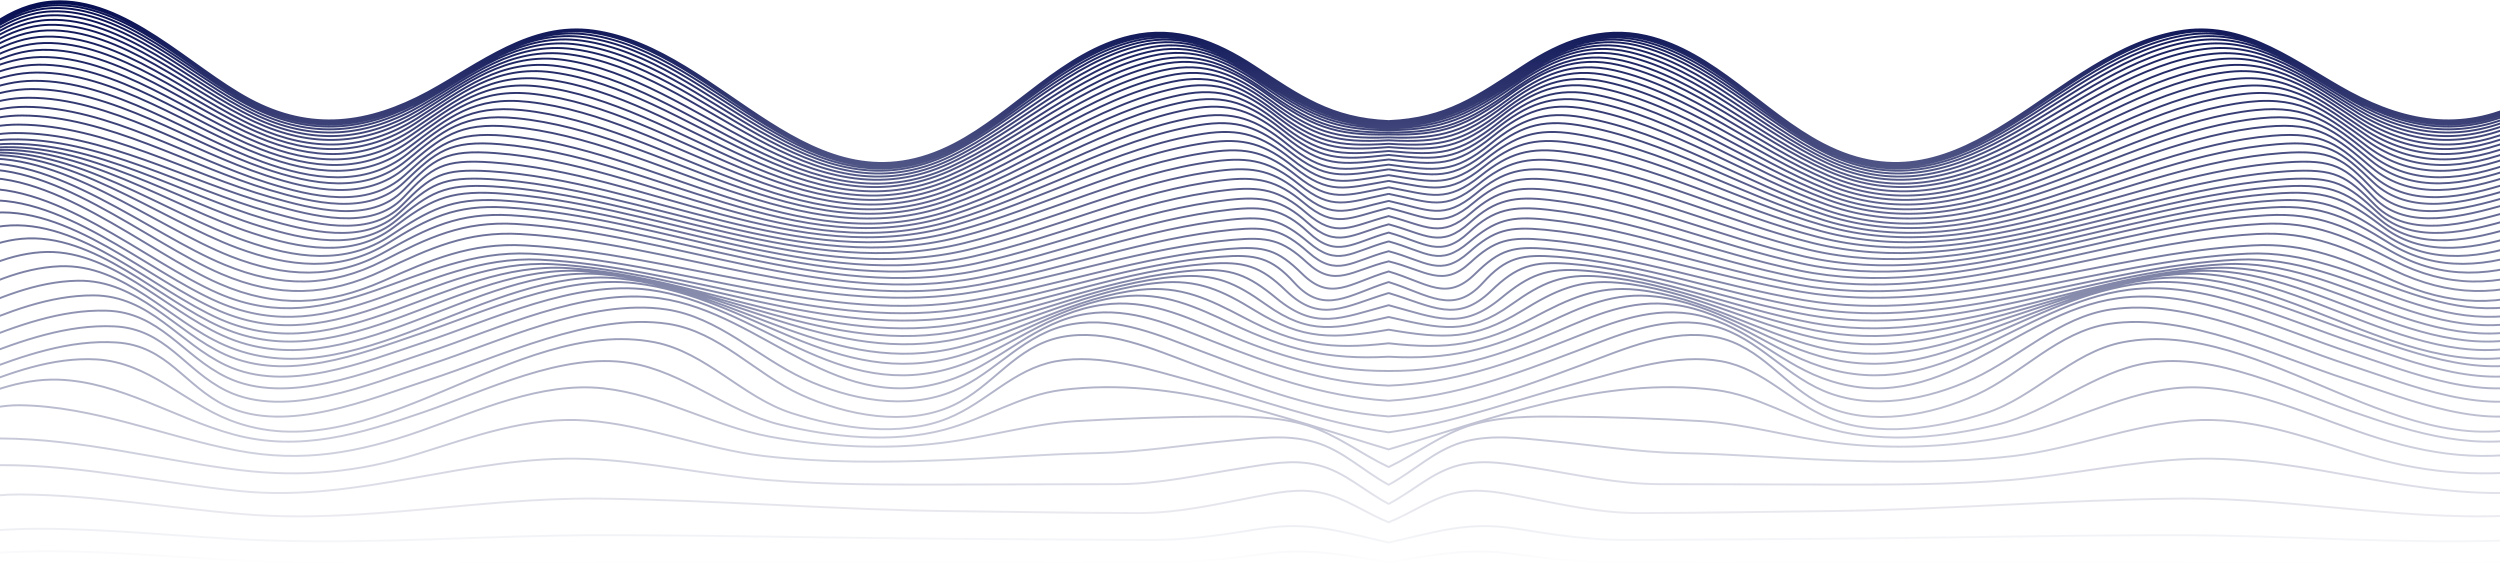 <svg width="1920" height="434" fill="none" xmlns="http://www.w3.org/2000/svg"><path d="M2256 432.096c-54.4-1.11-108.32-8.882-162.71-8.723-50.75.158-101.5 5.234-152.09 7.454-93.09 4.124-186.82 1.111-279.91 1.111h-270.71c-49.48 0-99.12.158-148.6 0-27.28 0-52.97-2.855-79.93-6.503-34.73-4.759-61.37.793-95.63 6.503M2256 416.553c-52.02-.317-103.08-10.786-155.1-10.468-53.13.158-105.94 6.027-159.07 8.406-91.82 4.282-183.96-3.648-275.94-3.489-91.03.158-182.06 2.379-273.25 2.854-48.53.159-97.06.793-145.74.793-28.39 0-54.24-4.123-82.15-8.564-37.59-6.027-62.01 2.537-98.33 10.626M2256 401.326c-46.94-2.696-90.71-21.729-137.97-21.57-57.89.317-115.46 10.627-173.02 15.226-90.72 7.296-179.53-12.847-270.24-12.054-92.3.952-184.44 8.882-276.9 9.675-46.46.476-92.77 1.428-139.24 1.428-30.92 0-58.2-6.503-88.33-12.213-17.13-3.331-33.94-6.979-51.39-3.49-19.03 3.807-34.25 15.544-52.49 22.84M2256 386.735c-43.93-3.648-80.72-29.501-125.13-29.501-61.21 0-122.11 13.957-182.69 19.984-91.83 9.041-175.24-28.073-265.8-24.742-46.46 1.744-92.14 12.371-138.6 16.177-46.63 3.807-93.41 3.49-140.04 3.49-42.98 0-85.8-.317-128.77-.317-33.15 0-63.6-7.296-96.27-12.372-19.5-3.013-39.17-7.137-58.52-2.062-20.3 5.234-34.57 19.509-53.44 29.501M2256 372.46c-44.72-3.965-78.18-35.845-123.7-35.687-61.53.159-122.59 16.971-183.49 24.267-48.05 5.71-90.71 1.745-136.86-12.53-42.66-13.164-84.21-28.866-129.73-25.535-46.15 3.33-90.08 21.887-136.07 27.28-45.67 5.234-92.3 4.917-138.13 3.172-38.69-1.427-77.23-4.758-116.09-5.392-34.88-.635-68.51-6.345-103.24-9.517-21.72-2.062-44.4-5.075-65.65 1.11-21.73 6.503-36.16 21.571-56.46 32.673M2256 358.661c-49.16-7.137-87.86-47.899-138.29-47.423-56.3.634-111.81 24.267-166.68 34.735-50.43 9.675-93.41 1.744-141.3-15.068-44.41-15.543-91.98-37.748-140.03-32.673-44.25 4.758-84.22 29.025-127.83 37.114-42.98 7.93-88.97 10.151-132.42 4.758-34.57-4.282-67.72-14.433-102.61-16.654-35.52-2.061-71.52-3.33-107.05-3.489-23.47-.158-47.73-.317-70.41 6.662-22.99 7.137-40.76 21.57-62.8 32.038M2256 345.338c-57.41-8.723-108.95-55.512-167.47-53.768-47.42 1.428-89.92 29.819-134.64 42.031-51.07 13.958-98.17-.475-146.86-17.288-47.73-16.495-105.78-45.837-157.48-37.59-41.7 6.662-74.85 37.432-115.77 47.424-39.64 9.675-85.79 14.433-125.76 3.965-31.24-8.248-57.88-26.487-90.55-30.611-87.38-10.785-169.85 21.412-251.05 45.679M2256 332.332c-65.97-8.882-130.2-59.953-196.97-56.305-40.28 2.22-66.76 32.673-102.45 46.63-108 42.19-218.06-80.731-326.37-59.794-39.65 7.771-67.25 42.189-105.15 54.402-36.63 11.737-83.42 18.874-120.05 3.965-29.82-12.054-50.12-37.748-82.94-43.776-34.73-6.185-72.48 6.503-105.62 15.385-49.8 13.323-98.65 31.88-149.87 39.176M2256 319.803c-70.89-8.407-140.99-61.381-212.51-56.782-39.17 2.538-52.18 33.466-84.05 48.693-46.47 22.046-110.54-5.393-155.26-19.826-55.19-17.764-124.97-52.182-184.44-43.141-39.33 6.027-66.77 38.382-101.82 54.402-34.41 15.702-81.03 24.901-116.72 8.247-30.92-14.433-48.05-45.52-83.26-52.499-34.57-6.82-70.25 9.041-101.97 20.937-49.48 18.398-96.26 36.003-149.23 39.969M2256 307.748c-70.89-8.089-139.24-60.27-210.61-57.098-39.8 1.745-53.92 33.625-86.27 49.485-45.83 22.364-110.38-5.392-154.62-19.667-55.19-17.764-123.86-51.547-183.17-42.824-39.97 5.869-70.1 36.638-105.63 53.133-34.89 16.178-78.81 24.902-115.29 9.358-32.83-13.957-54.24-45.044-91.03-51.23-34.73-5.868-67.4 8.882-99.28 20.936-47.89 18.082-91.66 34.577-143.2 37.907M2256 296.011c-69.46-7.613-134.48-59.16-204.42-57.415-41.39.951-58.84 34.893-92.78 51.23-46.15 22.046-108.47-4.283-153.04-18.874-54.39-17.764-120.84-50.279-179.36-41.873-81.04 11.42-136.86 94.847-227.1 61.223-35.68-13.323-62.17-43.459-101.18-49.327-34.1-5.076-64.39 8.565-95.63 20.777-45.99 18.24-86.27 32.356-136.07 34.418M2256 284.75c-66.92-7.296-127.51-58.05-194.75-57.891-43.61.158-65.65 36.797-101.97 53.768-46.63 21.729-105.78-2.538-150.98-17.447-53.28-17.606-116.24-48.217-173.65-40.604-84.37 11.103-144.16 88.82-236.3 58.844-39.17-12.689-71.05-42.031-112.76-47.424-33.3-4.441-60.74 8.089-90.87 20.936-43.93 18.716-79.93 30.136-128.3 29.977M2256 273.965c-63.75-7.137-118.94-57.257-182.69-58.367-46.63-.793-74.22 39.017-113.4 56.781-47.1 21.253-102.6-.159-148.28-15.702-51.7-17.447-110.53-45.679-166.36-39.176-88.01 10.309-153.51 82.793-247.87 55.988-42.98-12.212-80.25-40.127-125.45-45.679-32.19-3.965-56.93 7.614-85.48 21.095-42.02 19.667-73.11 27.598-119.89 25.06M2256 263.497c-60.11-6.979-109.11-56.623-168.9-59.002-49.95-1.903-83.73 41.714-126.23 60.43-98.96 43.616-202.21-61.381-303.39-51.072-91.82 9.358-164.3 76.766-261.35 52.658-47.1-11.737-89.6-38.701-138.61-43.935-31.24-3.33-52.65 6.979-79.77 21.254-39.81 21.095-66.13 24.901-111.17 19.826M2256 253.346c-56.46-6.82-98.33-55.671-154.31-59.636-52.65-3.807-94.99 43.934-139.87 64.077-96.27 43.458-193.32-55.512-291.33-47.106-95.79 8.247-176.04 71.214-275.79 49.009-51.22-11.419-98.96-37.589-151.61-42.506-30.29-2.855-48.69 5.868-74.06 21.412-37.11 22.681-59.63 21.887-102.61 14.592M2256 243.671c-52.65-6.661-87.7-55.512-139.56-60.27-56.14-5.076-105.46 46.63-153.35 67.883-95 42.031-183.18-49.802-279.12-42.982-99.91 7.137-187.93 66.139-290.54 45.361-55.19-11.102-107.52-36.479-163.98-41.237-29.5-2.538-45.04 4.599-68.67 21.412-33.78 24.108-53.92 18.715-94.04 9.675m1189.26-9.2c-49.32-6.503-77.23-55.512-125.6-60.746-59.16-6.503-115.61 49.327-166.36 71.532-93.73 40.92-173.34-45.203-267.23-39.176-103.87 6.661-199.5 61.698-305.12 42.031-58.84-10.944-115.3-35.528-175.24-40.128-28.87-2.22-42.03 3.331-63.76 21.253-30.29 24.902-48.84 15.385-85.95 5.393M2256 225.273c-46.78-6.345-67.72-55.354-113.23-61.381-61.69-8.089-124.81 51.706-177.94 74.704-92.3 39.969-164.46-40.604-256.28-35.687-107.68 5.869-210.13 58.209-318.77 39.176-61.85-10.785-121.79-34.735-184.59-39.493-27.92-2.062-40.29 1.745-59.95 20.777-26.33 25.378-44.88 11.896-78.5 1.745M2256 216.708c-45.2-6.186-59.63-55.037-103.4-61.857-63.75-9.675-132.58 53.609-187.45 77.242-91.03 39.176-156.85-36.956-246.61-32.673-111.01 5.392-219.33 55.829-330.82 36.955-64.07-10.944-126.55-34.259-191.73-39.176-27.12-2.062-39.33.318-57.25 20.143-22.84 25.06-41.71 8.882-72-.634M2256 208.46c-44.72-6.027-53.76-54.719-96.74-62.174-64.86-11.261-138.29 55.037-194.27 79.145-89.92 38.7-150.82-34.735-239.15-30.611-113.4 5.393-226.95 54.878-340.5 35.687-65.49-11.103-129.4-33.942-195.85-39.335-27.76-2.22-37.43.476-56.3 18.874-22.36 22.205-36.32 7.455-66.77-1.586M2256 200.53c-45.2-5.71-50.91-54.085-94.04-62.491-65.03-12.53-141.47 55.671-197.61 79.938-43.93 19.033-82.78 16.654-125.76-2.221-36.79-16.336-67.08-29.501-108.47-27.28-114.82 6.027-232.65 55.354-347.15 35.528-65.66-11.42-129.89-33.942-196.5-39.81-27.12-2.38-38.22-.159-57.25 17.446-21.41 19.826-33.94 6.186-62.8-.951M2256 192.917c-44.56-5.869-51.86-53.926-95-61.54-65.18-11.419-141.3 54.878-197.91 78.987-43.46 18.557-82.15 17.288-124.34-2.697-36-16.971-64.54-30.294-105.78-27.914-116.4 6.502-236.14 60.429-352.22 38.858-65.03-12.054-128.46-35.845-194.44-42.189-27.27-2.538-38.53 0-58.04 17.288-22.2 19.667-32.67 6.979-61.85-.793M2256 185.621c-44.09-5.551-54.24-52.499-97.06-59.16-65.81-10.151-140.82 53.292-198.55 76.924-42.5 17.447-81.04 17.764-121.8-3.172-34.57-17.764-61.05-30.453-101.65-28.232-117.68 6.661-238.84 64.236-356.19 41.079-64.71-12.689-127.67-37.748-193.33-44.41-27.43-2.855-39.01.317-59.15 17.288-22.99 19.509-31.88 7.772-61.53-.476M2256 178.801c-44.09-5.076-57.73-50.278-100.7-56.147-66.61-9.041-140.51 51.071-199.51 74.228-41.07 16.019-79.77 18.399-118.62-3.489-32.99-18.557-56.78-30.294-96.43-28.074-118.78 6.82-240.74 66.932-359.36 42.348-64.55-13.481-127.19-39.493-193-46.63-26.33-2.855-40.92-.634-60.11 17.288-22.04 20.619-33.46 8.248-61.69.317M2256 172.139c-44.09-4.282-61.85-47.264-104.99-52.34-67.4-7.772-140.03 48.375-200.61 70.739-39.17 14.433-78.5 19.033-115.14-3.648-31.08-19.35-51.86-29.818-90.55-27.598-119.74 6.82-241.85 68.994-361.43 42.983-64.7-14.116-127.34-41.397-193.32-48.693-26.64-3.013-41.39-.475-61.05 17.289-22.68 20.46-33.47 9.199-62.33 1.427M2256 165.954c-44.4-3.49-66.29-44.093-109.9-48.217-68.2-6.661-139.4 45.679-201.57 67.25-37.9 13.164-76.76 19.032-111.33-3.966-29.66-19.667-46.31-29.183-84.53-27.121-120.37 6.82-242.16 70.421-362.69 43.141-64.86-14.751-127.51-43.3-193.96-50.913-26.96-3.172-41.86-.317-62.16 17.288-23.47 20.302-33.78 10.309-63.44 2.538M2256 159.927c-45.04-2.855-70.89-40.921-115.14-44.41-68.82-5.393-138.76 43.141-202.04 63.601-35.52 11.578-76.12 19.667-107.84-4.282-27.44-20.619-41.39-28.55-78.82-26.488-120.68 6.979-241.85 72.008-362.85 43.459-65.18-15.385-127.82-45.203-194.59-53.292-27.28-3.331-42.34-.159-63.12 17.288-24.1 20.302-34.41 11.42-64.86 3.965M2256 154.217c-45.83-2.221-75.33-38.224-120.53-40.921-69.14-4.124-137.97 40.762-202.2 60.429-33.78 10.31-75.33 19.826-104.67-4.441-25.69-21.253-36.63-28.232-73.74-26.17-120.85 6.979-240.9 73.435-362.22 43.617-65.34-16.019-128.14-47.265-195.22-55.512-27.76-3.49-42.98 0-64.07 17.605-24.9 20.46-35.37 12.53-66.61 5.551M2256 148.983c-46.63-1.903-79.29-36.321-125.6-38.383-69.15-2.855-136.87 38.859-201.57 57.733-32.04 9.199-75.17 20.302-102.29-4.758-23.95-22.047-32.99-28.074-69.94-26.012-120.84 7.137-239.15 75.656-360.63 44.41-65.5-16.812-128.14-49.327-195.54-58.05-28.07-3.648-43.45.317-65.18 17.764-25.53 20.619-36.32 13.799-68.35 7.296m1189.1-5.076c-47.58-2.062-82.94-35.686-130.36-36.796-68.67-1.745-135.44 37.748-200.14 55.829-30.93 8.565-75.49 20.619-101.02-5.075-22.68-23.157-30.77-28.549-67.72-26.329-120.53 7.455-236.93 78.669-358.09 45.996-65.5-17.605-127.83-51.547-195.39-60.746-28.54-3.966-44.08.634-66.13 18.239-26.32 20.937-37.27 15.068-70.41 8.882M2256 139.149c-48.53-2.538-85.96-36.638-134.33-36.955-67.55-.476-133.69 37.431-197.6 55.036-30.61 8.407-75.96 20.936-100.86-5.551-22.2-23.632-30.29-29.501-67.72-26.963-119.89 7.93-233.92 82.951-354.76 48.534-65.18-18.557-127.03-53.927-194.43-63.602-28.87-4.124-44.73.952-67.09 18.716-26.96 21.412-38.38 16.495-72.47 10.627M2256 134.55c-49.32-3.331-87.86-39.176-137.34-38.86-66.29.318-131.15 38.067-193.79 55.831-31.56 8.882-76.44 21.094-102.14-5.869-22.99-23.95-32.03-30.928-70.25-28.073-118.94 8.723-230.75 88.026-350.64 51.864-64.55-19.509-125.61-56.147-192.53-66.615-29.34-4.6-45.36 1.428-68.19 19.35-27.76 21.888-39.33 17.923-74.38 12.372M2256 130.426c-50.43-3.648-89.29-41.872-140.03-41.714-65.03.317-128.78 38.859-189.68 57.099-33.14 9.833-75.96 20.619-103.71-5.869-24.74-23.632-34.58-32.356-73.59-29.183-117.67 9.357-227.89 92.467-346.52 54.56-63.59-20.301-123.54-58.05-189.83-69.152-29.97-4.917-46.31 1.586-69.46 19.826-28.39 22.363-40.13 19.508-76.28 14.116m1189.1-3.648c-51.7-3.807-90.71-44.569-142.57-44.41-63.75.158-126.4 39.651-185.87 58.367-34.25 10.785-76.44 20.46-105.46-5.868-26.01-23.633-37.74-33.625-77.07-30.294-116.25 9.992-224.73 96.75-342.24 57.257-62.64-21.095-121.48-59.795-186.98-71.373-30.13-5.234-47.73 1.427-71.05 20.301-28.54 23.157-41.55 20.936-78.18 16.02M2256 122.654c-52.97-4.282-91.82-47.423-144.79-47.582-62.64 0-124.18 40.603-182.38 59.636-35.68 11.737-76.44 20.143-107.36-6.027-27.44-23.315-40.45-35.052-80.73-31.404-114.97 10.627-221.39 100.874-337.63 59.953-61.7-21.729-119.26-61.38-183.97-73.435-30.45-5.71-48.84 1.745-72.47 20.778-29.18 23.474-42.66 22.522-80.09 17.922m1189.42-3.33c-54.08-4.6-92.93-50.437-147.01-50.755-61.69-.158-122.12 41.397-178.89 60.906-36.48 12.529-77.39 20.143-109.27-6.028-28.39-23.315-43.77-36.48-84.37-32.514-113.71 11.103-217.9 104.839-333.04 62.491-60.58-22.205-117.04-62.808-180.79-75.18-30.92-6.027-49.95 2.062-74.06 21.254-29.81 23.791-43.61 23.949-81.99 19.667M2256 115.993c-55.19-5.076-93.88-53.61-149.07-53.927-60.59-.317-120.21 42.348-175.72 62.333-37.27 13.481-78.19 19.984-111.17-6.186-29.34-23.315-46.94-37.907-88.02-33.625-112.28 11.737-214.25 108.488-328.28 65.029-59.47-22.839-114.66-64.077-177.62-76.765-31.4-6.345-51.07 2.22-75.49 21.57-30.45 23.95-44.88 25.377-83.89 21.571M2256 112.979c-56.14-5.393-94.68-56.781-150.98-57.257-59.79-.476-118.62 43.141-172.86 63.443-38.54 14.433-78.82 19.667-113.39-6.186-30.61-22.998-49.8-39.335-91.51-34.735-111.01 12.213-210.6 112.135-323.52 67.408-58.36-23.157-112.12-65.029-174.29-78.035-31.72-6.661-52.33 2.538-77.07 21.888-31.09 24.108-46.15 26.646-85.8 23.474M2256 110.283c-57.09-5.869-95.31-59.954-152.56-60.588-59.16-.635-117.04 43.934-170.17 64.711-39.65 15.544-79.61 19.351-115.45-6.344-31.72-22.68-52.65-40.762-95.16-35.845-109.74 12.689-206.8 115.466-318.76 69.628-57.25-23.473-109.74-65.98-170.8-78.986-32.04-6.82-53.45 2.855-78.66 22.205-31.56 24.108-47.26 27.915-87.7 25.377M2256 107.745c-58.2-6.344-95.95-62.967-154.15-63.919-58.36-.793-115.45 44.886-167.63 65.981-40.6 16.495-80.56 19.191-117.51-6.344-32.83-22.523-55.51-42.19-98.65-36.956-108.47 13.323-202.99 118.797-314.16 71.691-56.14-23.792-107.21-66.774-167.47-79.938-32.35-7.138-54.56 3.172-80.25 22.363-32.19 24.108-48.68 29.342-89.6 27.122M2256 105.524c-31.88-3.647-52.97-14.591-78.82-33.307-22.52-16.337-47.73-33.466-76.91-33.942-57.73-.951-114.19 45.679-165.25 67.091-41.56 17.447-81.52 19.033-119.74-6.344-33.62-22.364-58.36-43.617-101.97-38.066-107.21 13.799-199.03 121.81-309.57 73.752-55.03-23.949-104.67-67.408-163.98-80.73-32.67-7.297-55.82 3.489-81.83 22.68-32.67 24.108-49.96 30.453-91.35 28.866M2256 103.463c-32.51-3.966-53.6-15.227-79.45-34.735-22.52-16.971-48.06-35.052-77.55-35.687-57.25-1.269-112.92 46.472-163.19 68.201-42.19 18.399-82.79 18.874-121.8-6.503-34.41-22.363-61.21-45.044-105.3-39.176-105.94 14.116-195.23 124.665-305.13 75.656-53.92-24.108-102.29-68.043-160.65-81.365-32.99-7.455-56.93 3.647-83.42 22.839-33.14 23.95-51.22 31.563-92.93 30.611M2256 101.559c-32.99-4.123-54.08-16.019-79.93-36.162-22.52-17.605-48.21-36.638-78.18-37.273-56.78-1.427-111.81 47.107-161.29 69.312-42.98 19.35-83.73 18.715-123.86-6.503-35.2-22.205-63.75-46.314-108.47-40.128-104.83 14.592-191.58 127.52-300.85 77.559-52.97-24.108-99.91-68.518-157.32-81.841-33.3-7.613-58.04 3.965-84.84 22.998-33.62 23.95-52.5 32.673-94.68 32.197M2256 99.973c-33.46-4.282-54.55-16.653-80.56-37.748-22.52-18.081-48.37-38.066-78.66-38.859-56.3-1.586-110.86 47.9-159.54 70.263-43.78 20.143-84.85 18.557-125.92-6.503-35.85-22.046-66.14-47.582-111.49-41.08-103.72 14.91-187.93 130.059-296.72 79.146-51.86-24.267-97.54-68.994-154.15-82.159-33.47-7.771-59.16 4.124-86.28 23.157-33.93 23.791-53.6 33.625-96.1 33.783M2256 98.546c-33.94-4.6-55.03-17.288-81.04-39.018-22.36-18.715-48.37-39.493-79.14-40.444-55.98-1.745-109.9 48.533-157.95 71.214-44.41 21.095-85.96 18.557-127.82-6.503-36.95-22.046-68.2-48.216-114.35-42.03-103.56 13.798-183.48 132.912-292.91 80.73-50.91-24.266-95.31-69.31-151.14-82.475-33.78-7.93-60.1 4.282-87.54 23.315-34.41 23.633-54.71 34.576-97.53 35.21M2256 97.278c-34.41-4.758-55.19-17.923-81.36-40.286-22.36-19.192-48.52-40.604-79.61-41.714-55.82-1.903-109.11 49.01-156.53 72.008-44.88 21.887-86.9 18.398-129.56-6.503-37.59-22.047-70.26-49.327-116.88-42.983-102.61 13.958-180.32 135.133-289.43 82.159-50.11-24.267-93.25-69.629-148.28-82.635-33.94-8.088-61.06 4.441-88.81 23.316-34.73 23.632-55.82 35.528-98.8 36.638M2256 96.167c-34.89-4.758-55.66-18.399-81.83-41.397-22.2-19.667-48.37-41.713-79.77-42.982-55.67-2.22-108.32 49.485-155.26 72.8-45.36 22.523-87.86 18.399-131.16-6.502-38.22-21.888-72.31-50.438-119.25-43.776-101.82 14.275-177.31 137.036-286.26 83.269-49.16-24.267-91.19-69.787-145.58-82.793-34.26-7.93-62.17 4.758-90.24 23.474-34.89 23.474-56.78 36.48-100.07 37.907M2256 95.215c-35.21-4.758-55.82-18.716-81.99-42.19-22.36-20.142-48.37-42.982-80.25-44.25-55.5-2.38-107.68 49.96-154.3 73.434-45.84 23.157-88.66 18.399-132.59-6.344-38.69-21.888-73.9-51.389-121.32-44.569-101.18 14.434-174.44 138.94-283.55 84.379-48.53-24.266-89.45-69.945-143.21-82.793-34.26-8.088-62.8 4.6-91.03 23.316-35.21 23.474-57.57 37.272-101.02 39.017M2256 94.581c-35.68-4.759-56.14-19.033-82.31-43.142-22.2-20.618-48.21-43.775-80.4-45.202-55.51-2.538-107.05 50.278-153.36 74.069-46.31 23.791-89.44 18.557-133.85-6.344-39.01-21.73-75.49-52.182-123.22-45.203-100.55 14.433-172.07 140.525-281.18 85.33-47.9-24.267-87.86-70.263-140.99-82.793-34.41-8.247-63.59 4.6-91.98 23.316-35.36 23.315-58.36 37.907-101.81 39.969m1189.1-.635c-36-4.758-56.3-19.191-82.31-43.617-22.36-20.936-48.37-44.41-80.88-46.154-55.5-2.855-106.57 50.437-152.56 74.545-46.63 24.267-90.08 18.557-134.96-6.186-39.33-21.729-76.76-52.816-124.81-45.837-100.23 14.592-169.85 141.953-279.28 85.965-47.26-24.267-86.27-70.422-139.24-82.793-34.57-8.248-64.23 4.6-92.77 23.315-35.53 23.315-58.84 38.7-102.61 40.92M2256 93.63c-36.16-4.6-56.46-19.35-82.47-44.093-22.36-21.412-48.21-45.203-81.04-46.947-55.66-3.014-106.09 50.595-151.92 74.862-46.79 24.743-90.72 18.716-135.92-6.027-39.64-21.73-77.7-53.45-125.92-46.472-99.91 14.592-168.1 143.222-277.84 86.758-46.95-24.108-85.17-70.58-137.66-82.793-34.73-8.089-64.7 4.441-93.57 23.157-35.68 23.315-59.15 39.335-103.08 41.555M2256 93.312c-36.48-4.283-56.46-19.192-82.47-44.252-22.36-21.729-48.05-45.52-81.19-47.423-55.83-3.172-105.62 50.596-151.46 75.021-46.94 25.06-91.03 18.874-136.54-5.868m0 0c-39.97-21.73-78.35-53.768-126.72-46.79-100.07 14.434-166.99 144.016-277.21 86.917-46.63-24.108-84.05-70.739-136.39-82.793-34.89-8.089-65.18 4.283-94.04 23.157-35.68 23.157-59.31 39.81-103.4 42.03m737.76-22.521c45.67 24.584 89.76 30.769 136.86 5.55 45.99-24.583 95.15-78.668 151.14-75.179 33.3 2.062 58.67 25.694 81.19 47.74 26.01 25.378 45.84 40.287 82.47 44.252M1804.34 70.79c-40.13-21.73-78.66-54.085-127.19-47.265-100.39 14.116-166.2 144.649-277.06 87.075-46.46-24.108-83.42-70.897-135.59-82.951-34.89-8.09-65.5 4.123-94.36 22.998-35.68 23.315-59.31 40.444-103.4 42.348M-123 432.096c54.396-1.11 108.317-8.882 162.713-8.723 50.748.158 101.497 5.234 152.087 7.454 93.092 4.124 186.818 1.111 279.91 1.111h270.712c49.48 0 99.119.158 148.599 0 27.277 0 52.969-2.855 79.929-6.503 34.73-4.759 61.37.793 95.63 6.503M-123 416.553c52.017-.317 103.083-10.786 155.1-10.468 53.128.158 105.938 6.027 159.066 8.406 91.823 4.282 183.963-3.648 275.945-3.489 91.031.158 182.061 2.379 273.25 2.854 48.528.159 97.057.793 145.743.793 28.388 0 54.238-4.123 82.15-8.564 37.586-6.027 62.006 2.537 98.326 10.626M-123 401.326c46.942-2.696 90.713-21.729 137.973-21.57 57.885.317 115.453 10.627 173.021 15.226 90.713 7.296 179.523-12.847 270.236-12.054 92.299.952 184.44 8.882 276.897 9.675 46.467.476 92.775 1.428 139.242 1.428 30.925 0 58.202-6.503 88.334-12.213 17.128-3.331 33.938-6.979 51.387-3.49 19.03 3.807 34.25 15.544 52.49 22.84M-123 386.735c43.93-3.648 80.722-29.501 125.127-29.501 61.216 0 122.114 13.957 182.695 19.984 91.823 9.041 175.241-28.073 265.796-24.742 46.467 1.744 92.14 12.371 138.607 16.177 46.625 3.807 93.409 3.49 140.035 3.49 42.977 0 85.796-.317 128.774-.317 33.145 0 63.595-7.296 96.264-12.372 19.506-3.013 39.172-7.137 58.522-2.062 20.3 5.234 34.57 19.509 53.44 29.501M-123 372.46c44.722-3.965 78.185-35.845 123.7-35.687 61.532.159 122.589 16.971 183.488 24.267 48.052 5.71 90.713 1.745 136.862-12.53 42.661-13.164 84.211-28.866 129.727-25.535 46.149 3.33 90.078 21.887 136.069 27.28 45.674 5.234 92.299 4.917 138.132 3.172 38.695-1.427 77.233-4.758 116.087-5.392 34.89-.635 68.511-6.345 103.242-9.517 21.727-2.062 44.405-5.075 65.653 1.11 21.73 6.503 36.16 21.571 56.46 32.673M-123 358.661c49.163-7.137 87.858-47.899 138.29-47.423 56.3.634 111.806 24.267 166.677 34.735 50.432 9.675 93.41 1.744 141.304-15.068 44.405-15.543 91.982-37.748 140.034-32.673 44.247 4.758 84.211 29.025 127.823 37.114 42.978 7.93 88.969 10.151 132.422 4.758 34.573-4.282 67.718-14.433 102.608-16.654 35.524-2.061 71.524-3.33 107.048-3.489 23.471-.158 47.735-.317 70.414 6.662 22.99 7.137 40.76 21.57 62.8 32.038M-123 345.338c57.41-8.723 108.95-55.512 167.47-53.768 47.419 1.428 89.921 29.819 134.643 42.031 51.066 13.958 98.167-.475 146.854-17.288 47.735-16.495 105.779-45.837 157.479-37.59 41.709 6.662 74.854 37.432 115.77 47.424 39.648 9.675 85.797 14.433 125.762 3.965 31.242-8.248 57.885-26.487 90.554-30.611 87.383-10.785 169.85 21.412 251.048 45.679M-123 332.332c65.973-8.882 130.202-59.953 196.968-56.305 40.282 2.22 66.766 32.673 102.449 46.63 107.999 42.19 218.06-80.731 326.377-59.794 39.647 7.771 67.242 42.189 105.145 54.402 36.634 11.737 83.418 18.874 120.052 3.965 29.815-12.054 50.114-37.748 82.942-43.776 34.731-6.185 72.475 6.503 105.621 15.385 49.797 13.323 98.646 31.88 149.866 39.176M-123 319.803c70.89-8.407 140.986-61.381 212.51-56.782 39.171 2.538 52.176 33.466 84.052 48.693 46.467 22.046 110.537-5.393 155.259-19.826 55.189-17.764 124.969-52.182 184.44-43.141 39.33 6.027 66.766 38.382 101.814 54.402 34.414 15.702 81.039 24.901 116.722 8.247 30.925-14.433 48.053-45.52 83.259-52.499 34.573-6.82 70.256 9.041 101.973 20.937 49.48 18.398 96.261 36.003 149.231 39.969M-123 307.748c70.89-8.089 139.242-60.27 210.607-57.098 39.806 1.745 53.92 33.625 86.272 49.485 45.833 22.364 110.379-5.392 154.625-19.667 55.189-17.764 123.858-51.547 183.171-42.824 39.964 5.869 70.096 36.638 105.62 53.133 34.89 16.178 78.819 24.902 115.295 9.358 32.828-13.957 54.238-45.044 91.03-51.23 34.731-5.868 67.401 8.882 99.277 20.936 47.894 18.082 91.663 34.577 143.203 37.907M-123 296.011c69.462-7.613 134.484-59.16 204.422-57.415 41.392.951 58.836 34.893 92.775 51.23 46.149 22.046 108.475-4.283 153.038-18.874 54.397-17.764 120.846-50.279 179.365-41.873 81.039 11.42 136.863 94.847 227.1 61.223 35.683-13.323 62.167-43.459 101.18-49.327 34.097-5.076 64.387 8.565 95.63 20.777 45.99 18.24 86.27 32.356 136.07 34.418M-123 284.75c66.925-7.296 127.506-58.05 194.748-57.891 43.612.158 65.656 36.797 101.973 53.768 46.625 21.729 105.779-2.538 150.977-17.447 53.286-17.606 116.246-48.217 173.655-40.604 84.37 11.103 144.158 88.82 236.299 58.844 39.171-12.689 71.048-42.031 112.757-47.424 33.303-4.441 60.739 8.089 90.871 20.936 43.93 18.716 79.93 30.136 128.3 29.977M-123 273.965c63.753-7.137 118.942-57.257 182.695-58.367 46.625-.793 74.22 39.017 113.391 56.781 47.102 21.253 102.608-.159 148.282-15.702 51.7-17.447 110.536-45.679 166.36-39.176 88.017 10.309 153.514 82.793 247.875 55.988 42.978-12.212 80.246-40.127 125.444-45.679 32.194-3.965 56.934 7.614 85.48 21.095 42.026 19.667 73.113 27.598 119.893 25.06M-123 263.497c60.105-6.979 109.11-56.623 168.898-59.002 49.955-1.903 83.735 41.714 126.237 60.43 98.96 43.616 202.201-61.381 303.382-51.072 91.823 9.358 164.298 76.766 261.355 52.658 47.101-11.737 89.603-38.701 138.607-43.935 31.242-3.33 52.652 6.979 79.771 21.254 39.805 21.095 66.13 24.901 111.17 19.826M-123 253.346c56.458-6.82 98.325-55.671 154.308-59.636 52.651-3.807 94.995 43.934 139.875 64.077 96.264 43.458 193.321-55.512 291.329-47.106 95.788 8.247 176.034 71.214 275.787 49.009 51.225-11.419 98.96-37.589 151.612-42.506 30.29-2.855 48.687 5.868 74.061 21.412 37.108 22.681 59.628 21.887 102.608 14.592M-123 243.671c52.652-6.661 87.7-55.512 139.559-60.27 56.14-5.076 105.462 46.63 153.356 67.883 94.995 42.031 183.17-49.802 279.117-42.982 99.911 7.137 187.929 66.139 290.536 45.361 55.189-11.102 107.523-36.479 163.981-41.237 29.498-2.538 45.04 4.599 68.67 21.412 33.781 24.108 53.921 18.715 94.041 9.675m-1189.26-9.2c49.321-6.503 77.233-55.512 125.603-60.746 59.154-6.503 115.611 49.327 166.36 71.532 93.726 40.92 173.338-45.203 267.223-39.176 103.876 6.661 199.506 61.698 305.126 42.031 58.837-10.944 115.295-35.528 175.242-40.128 28.863-2.22 42.026 3.331 63.753 21.253 30.293 24.902 48.843 15.385 85.953 5.393M-123 225.273c46.784-6.345 67.718-55.354 113.233-61.381 61.691-8.089 124.81 51.706 177.937 74.704 92.299 39.969 164.457-40.604 256.281-35.687 107.682 5.869 210.131 58.209 318.764 39.176 61.85-10.785 121.797-34.735 184.599-39.493 27.911-2.062 40.281 1.745 59.946 20.777 26.33 25.378 44.88 11.896 78.5 1.745M-123 216.708c45.198-6.186 59.63-55.037 103.4-61.857 63.753-9.675 132.581 53.609 187.453 77.242 91.03 39.176 156.845-36.956 246.607-32.673 111.012 5.392 219.329 55.829 330.817 36.955 64.07-10.944 126.554-34.259 191.735-39.176 27.119-2.062 39.33.318 57.25 20.143 22.838 25.06 41.708 8.882 71.998-.634M-123 208.46c44.722-6.027 53.762-54.719 96.74-62.174 64.863-11.261 138.29 55.037 194.272 79.145 89.92 38.7 150.818-34.735 239.152-30.611 113.392 5.393 226.942 54.878 340.492 35.687 65.497-11.103 129.409-33.942 195.858-39.335 27.753-2.22 37.427.476 56.299 18.874 22.357 22.205 36.317 7.455 66.767-1.586M-123 200.53c45.198-5.71 50.907-54.085 94.043-62.491 65.022-12.53 141.462 55.671 197.603 79.938 43.929 19.033 82.784 16.654 125.761-2.221 36.793-16.336 67.084-29.501 108.476-27.28 114.818 6.027 232.65 55.354 347.152 35.528 65.656-11.42 129.885-33.942 196.492-39.81 27.119-2.38 38.22-.159 57.253 17.446 21.41 19.826 33.94 6.186 62.8-.951M-123 192.917c44.564-5.869 51.859-53.926 94.995-61.54 65.18-11.419 141.303 54.878 197.92 78.987 43.453 18.557 82.149 17.288 124.334-2.697 36-16.971 64.546-30.294 105.779-27.914 116.405 6.502 236.14 60.429 352.227 38.858 65.022-12.054 128.457-35.845 194.431-42.189 27.277-2.538 38.537 0 58.044 17.288 22.2 19.667 32.67 6.979 61.85-.793M-123 185.621c44.088-5.551 54.238-52.499 97.057-59.16 65.814-10.151 140.827 53.292 198.554 76.924 42.502 17.447 81.039 17.764 121.796-3.172 34.573-17.764 61.057-30.453 101.656-28.232 117.674 6.661 238.836 64.236 356.192 41.079 64.705-12.689 127.664-37.748 193.321-44.41 27.435-2.855 39.013.317 59.154 17.288 22.99 19.509 31.88 7.772 61.53-.476M-123 178.801c44.088-5.076 57.727-50.278 100.704-56.147 66.608-9.041 140.511 51.071 199.506 74.228 41.074 16.019 79.77 18.399 118.625-3.489 32.986-18.557 56.775-30.294 96.422-28.074 118.784 6.82 240.739 66.932 359.364 42.348 64.546-13.481 127.188-39.493 193.003-46.63 26.326-2.855 40.916-.634 60.106 17.288 22.04 20.619 33.46 8.248 61.69.317M-123 172.139c44.088-4.282 61.85-47.264 104.986-52.34 67.4-7.772 140.035 48.375 200.616 70.739 39.171 14.433 78.502 19.033 115.136-3.648 31.083-19.35 51.859-29.818 90.554-27.598 119.735 6.82 241.849 68.994 361.426 42.983 64.704-14.116 127.347-41.397 193.32-48.693 26.643-3.013 41.392-.475 61.062 17.289 22.67 20.46 33.46 9.199 62.32 1.427M-123 165.954c44.405-3.49 66.29-44.093 109.903-48.217 68.193-6.661 139.4 45.679 201.567 67.25 37.902 13.164 76.757 19.032 111.329-3.966 29.657-19.667 46.309-29.183 84.529-27.121 120.369 6.82 242.166 70.421 362.694 43.141 64.863-14.751 127.506-43.3 193.954-50.913 26.961-3.172 41.868-.317 62.164 17.288 23.47 20.302 33.78 10.309 63.44 2.538M-123 159.927c45.04-2.855 70.89-40.921 115.136-44.41 68.828-5.393 138.766 43.141 202.043 63.601 35.524 11.578 76.123 19.667 107.841-4.282 27.436-20.619 41.392-28.55 78.819-26.488 120.686 6.979 241.848 72.008 362.852 43.459 65.18-15.385 127.823-45.203 194.589-53.292 27.278-3.331 42.344-.159 63.12 17.288 24.1 20.302 34.41 11.42 64.86 3.965M-123 154.217c45.832-2.221 75.33-38.224 120.528-40.921 69.145-4.124 137.973 40.762 202.201 60.429 33.78 10.31 75.33 19.826 104.669-4.441 25.692-21.253 36.635-28.232 73.745-26.17 120.845 6.979 240.897 73.435 362.218 43.617 65.339-16.019 128.14-47.265 195.223-55.512 27.754-3.49 42.978 0 64.071 17.605 24.895 20.46 35.365 12.53 66.605 5.551M-123 148.983c46.625-1.903 79.295-36.321 125.603-38.383 69.145-2.855 136.863 38.859 201.567 57.733 32.035 9.199 75.171 20.302 102.29-4.758 23.947-22.047 32.987-28.074 69.938-26.012 120.845 7.137 239.153 75.656 360.632 44.41 65.498-16.812 128.141-49.327 195.541-58.05 28.071-3.648 43.454.317 65.18 17.764 25.529 20.619 36.319 13.799 68.349 7.296M-123 143.907c47.577-2.062 82.942-35.686 130.36-36.796 68.67-1.745 135.436 37.748 200.14 55.829 30.925 8.565 75.489 20.619 101.022-5.075 22.678-23.157 30.766-28.549 67.718-26.329 120.527 7.455 236.932 78.669 358.094 45.996 65.498-17.605 127.823-51.547 195.383-60.746 28.546-3.966 44.087.634 66.131 18.239 26.322 20.937 37.272 15.068 70.412 8.882M-123 139.149c48.528-2.538 85.956-36.638 134.325-36.955 67.56-.476 133.691 37.431 197.603 55.036 30.607 8.407 75.964 20.936 100.863-5.551 22.202-23.632 30.29-29.501 67.717-26.963 119.894 7.93 233.92 82.951 354.765 48.534 65.18-18.557 127.03-53.927 194.43-63.602 28.864-4.124 44.723.952 67.084 18.716 26.963 21.412 38.383 16.495 72.473 10.627M-123 134.55c49.321-3.331 87.858-39.176 137.338-38.86 66.29.318 131.154 38.067 193.797 55.831 31.559 8.882 76.44 21.094 102.131-5.869 22.996-23.95 32.035-30.928 70.255-28.073 118.942 8.723 230.748 88.026 350.642 51.864 64.546-19.509 125.602-56.147 192.527-66.615 29.339-4.6 45.357 1.428 68.194 19.35 27.756 21.888 39.326 17.923 74.376 12.372M-123 130.426c50.431-3.648 89.286-41.872 140.035-41.714 65.021.317 128.774 38.859 189.672 57.099 33.146 9.833 75.965 20.619 103.718-5.869 24.74-23.632 34.572-32.356 73.585-29.183 117.674 9.357 227.893 92.467 346.518 54.56 63.595-20.301 123.541-58.05 189.832-69.152 29.973-4.917 46.308 1.586 69.462 19.826 28.388 22.363 40.128 19.508 76.278 14.116M-123 126.461c51.7-3.807 90.713-44.569 142.572-44.41 63.753.158 126.396 39.651 185.867 58.367 34.255 10.785 76.44 20.46 105.462-5.868 26.008-23.633 37.744-33.625 77.074-30.294 116.246 9.992 224.721 96.75 342.236 57.257 62.643-21.095 121.48-59.795 186.977-71.373 30.132-5.234 47.735 1.427 71.048 20.301 28.544 23.157 41.554 20.936 78.184 16.02M-123 122.654c52.969-4.282 91.823-47.423 144.792-47.582 62.643 0 124.176 40.603 182.378 59.636 35.683 11.737 76.44 20.143 107.365-6.027 27.436-23.315 40.44-35.052 80.722-31.404 114.977 10.627 221.391 100.874 337.637 59.953 61.691-21.729 119.259-61.38 183.964-73.435 30.449-5.71 48.845 1.745 72.475 20.778 29.177 23.474 42.657 22.522 80.087 17.922M-123 119.165c54.079-4.6 92.933-50.437 147.012-50.755 61.692-.158 122.114 41.397 178.889 60.906 36.476 12.529 77.392 20.143 109.268-6.028 28.388-23.315 43.771-36.48 84.37-32.514 113.709 11.103 217.902 104.839 333.038 62.491 60.581-22.205 117.039-62.808 180.792-75.18 30.925-6.027 49.955 2.062 74.061 21.254 29.81 23.791 43.61 23.949 81.99 19.667M-123 115.993c55.19-5.076 93.885-53.61 149.074-53.927 60.581-.317 120.211 42.348 175.717 62.333 37.269 13.481 78.185 19.984 111.171-6.186 29.339-23.315 46.943-37.907 88.017-33.625 112.282 11.737 214.255 108.488 328.281 65.029 59.471-22.839 114.66-64.077 177.62-76.765 31.4-6.345 51.066 2.22 75.488 21.57 30.452 23.95 44.882 25.377 83.892 21.571M-123 112.979c56.14-5.393 94.678-56.781 150.977-57.257 59.788-.476 118.625 43.141 172.863 63.443 38.537 14.433 78.819 19.667 113.391-6.186 30.608-22.998 49.797-39.335 91.506-34.735C516.75 90.457 616.344 190.38 729.26 145.652c58.361-23.157 112.122-65.029 174.289-78.035 31.718-6.661 52.335 2.538 77.075 21.888 31.086 24.108 46.146 26.646 85.796 23.474M-123 110.283c57.092-5.869 95.312-59.954 152.563-60.588 59.154-.635 117.039 43.934 170.166 64.711 39.648 15.544 79.612 19.351 115.454-6.344 31.717-22.68 52.651-40.762 95.153-35.845 109.744 12.689 206.801 115.466 318.765 69.628 57.251-23.473 109.744-65.98 170.801-78.986 32.035-6.82 53.444 2.855 78.66 22.205 31.558 24.108 47.258 27.915 87.698 25.377M-123 107.745c58.202-6.344 95.947-62.967 154.149-63.919 58.36-.793 115.453 44.886 167.629 65.981 40.599 16.495 80.563 19.191 117.515-6.344 32.828-22.523 55.506-42.19 98.642-36.956C523.411 79.83 617.93 185.304 729.101 138.198c56.141-23.792 107.206-66.774 167.47-79.938 32.353-7.138 54.555 3.172 80.247 22.363 32.192 24.108 48.682 29.342 89.602 27.122M-123 105.524c31.876-3.647 52.969-14.591 78.819-33.307 22.52-16.337 47.735-33.466 76.916-33.942 57.726-.951 114.184 45.679 165.25 67.091 41.55 17.447 81.515 19.033 119.735-6.344 33.621-22.364 58.361-43.617 101.973-38.066 107.206 13.799 199.03 121.81 309.567 73.752 55.03-23.949 104.669-67.408 163.981-80.73 32.669-7.297 55.824 3.489 81.832 22.68 32.667 24.108 49.957 30.453 91.347 28.866M-123 103.463c32.51-3.966 53.603-15.227 79.453-34.735 22.52-16.971 48.053-35.052 77.55-35.687 57.251-1.269 112.916 46.472 163.189 68.201 42.185 18.399 82.784 18.874 121.797-6.503 34.414-22.363 61.215-45.044 105.303-39.176C530.23 69.68 619.516 180.228 729.418 131.22c53.921-24.108 102.29-68.043 160.651-81.365 32.987-7.455 56.934 3.647 83.418 22.839 33.143 23.95 51.223 31.563 92.933 30.611M-123 101.559c32.987-4.123 54.079-16.019 79.93-36.162 22.519-17.605 48.21-36.638 78.184-37.273 56.775-1.427 111.805 47.107 161.285 69.312 42.978 19.35 83.735 18.715 123.858-6.503 35.207-22.205 63.753-46.314 108.476-40.128 104.827 14.592 191.576 127.52 300.844 77.559 52.969-24.108 99.911-68.518 157.32-81.841 33.304-7.613 58.044 3.965 84.846 22.998 33.617 23.95 52.497 32.673 94.677 32.197M-123 99.973c33.462-4.282 54.555-16.653 80.563-37.748 22.52-18.081 48.37-38.066 78.66-38.859 56.3-1.586 110.855 47.9 159.542 70.263 43.77 20.143 84.845 18.557 125.92-6.503 35.841-22.046 66.132-47.582 111.488-41.08 103.718 14.91 187.929 130.059 296.721 79.146 51.859-24.267 97.532-68.994 154.149-82.159 33.462-7.771 59.154 4.124 86.273 23.157 33.934 23.791 53.604 33.625 96.104 33.783M-123 98.546c33.938-4.6 55.03-17.288 81.04-39.018C-19.6 40.814 6.408 20.035 37.174 19.084c55.982-1.745 109.903 48.533 157.955 71.214 44.405 21.095 85.956 18.557 127.823-6.503 36.952-22.046 68.194-48.216 114.343-42.03 103.559 13.798 183.488 132.912 292.915 80.73 50.907-24.266 95.312-69.31 151.136-82.475 33.779-7.93 60.105 4.282 87.541 23.315 34.412 23.633 54.712 34.576 97.532 35.21M-123 97.278c34.414-4.758 55.19-17.923 81.356-40.286C-19.283 37.8 6.885 16.388 37.968 15.278c55.824-1.903 109.11 49.01 156.528 72.008 44.881 21.887 86.907 18.398 129.568-6.503 37.585-22.047 70.255-49.327 116.88-42.983C543.551 51.757 621.26 172.932 730.37 119.958c50.114-24.267 93.25-69.629 148.281-82.635 33.938-8.088 61.057 4.441 88.81 23.316 34.729 23.632 55.819 35.528 98.799 36.638M-123 96.167c34.89-4.758 55.665-18.399 81.832-41.397 22.203-19.667 48.37-41.713 79.77-42.982 55.666-2.22 108.317 49.485 155.26 72.8 45.356 22.523 87.858 18.399 131.153-6.502 38.22-21.888 72.317-50.438 119.259-43.776 101.815 14.275 177.303 137.036 286.254 83.269 49.163-24.267 91.189-69.787 145.585-82.793 34.256-7.93 62.167 4.758 90.238 23.474 34.889 23.474 56.779 36.48 100.069 37.907M-123 95.215c35.207-4.758 55.823-18.716 81.99-42.19 22.362-20.142 48.37-42.982 80.247-44.25 55.506-2.38 107.682 49.96 154.307 73.434 45.833 23.157 88.652 18.399 132.581-6.344 38.696-21.888 73.903-51.389 121.321-44.569 101.18 14.434 174.449 138.94 283.558 84.379 48.528-24.266 89.444-69.945 143.206-82.793 34.256-8.088 62.802 4.6 91.031 23.316 35.209 23.474 57.569 37.272 101.019 39.017M-123 94.581c35.683-4.759 56.14-19.033 82.308-43.142C-18.49 30.822 7.519 7.665 39.713 6.238 95.219 3.699 146.76 56.515 193.069 80.306c46.308 23.791 89.444 18.557 133.849-6.344 39.013-21.73 75.489-52.182 123.224-45.203 100.546 14.433 172.07 140.525 281.179 85.33 47.894-24.267 87.859-70.263 140.986-82.793 34.414-8.247 63.595 4.6 91.982 23.316 35.366 23.315 58.361 37.907 101.811 39.969M-123 93.946c36-4.758 56.3-19.191 82.308-43.617 22.361-20.936 48.37-44.41 80.88-46.154C95.696 1.32 146.762 54.612 192.752 78.72c46.625 24.267 90.078 18.557 134.959-6.186 39.33-21.729 76.757-52.816 124.81-45.837C552.75 41.289 622.37 168.65 731.797 112.662c47.26-24.267 86.273-70.422 139.241-82.793 34.573-8.248 64.229 4.6 92.775 23.315 35.524 23.315 58.837 38.7 102.607 40.92M-123 93.63c36.158-4.6 56.458-19.35 82.466-44.093C-18.172 28.124 7.678 4.333 40.507 2.59 96.17-.425 146.602 53.184 192.434 77.45c46.784 24.743 90.714 18.716 135.912-6.027 39.647-21.73 77.708-53.45 125.919-46.472 99.912 14.592 168.105 143.222 277.849 86.758 46.943-24.108 85.163-70.58 137.656-82.793 34.731-8.089 64.704 4.441 93.568 23.157 35.682 23.315 59.152 39.335 103.082 41.555M-123 93.312c36.476-4.283 56.458-19.192 82.466-44.252C-18.172 27.331 7.52 3.54 40.664 1.637c55.824-3.172 105.621 50.596 151.453 75.021 46.943 25.06 91.031 18.874 136.546-5.868m0 0C368.627 49.06 407.006 17.022 455.376 24c100.07 14.434 166.994 144.016 277.214 86.917 46.625-24.108 84.052-70.739 136.387-82.793 34.89-8.089 65.18 4.283 94.043 23.157 35.683 23.157 59.31 39.81 103.4 42.03M328.663 70.79c-45.674 24.584-89.762 30.769-136.863 5.55C145.809 51.758 96.646-2.327 40.664 1.162 7.361 3.223-18.014 26.855-40.534 48.901-66.541 74.28-86.365 89.189-123 93.154M328.663 70.79c40.123-21.73 78.66-54.085 127.188-47.265C556.238 37.64 622.053 168.174 732.907 110.6c46.467-24.108 83.418-70.897 135.594-82.951 34.89-8.09 65.498 4.123 94.361 22.998 35.682 23.315 59.308 40.444 103.398 42.348" stroke="url(#paint0_linear_1_2096)" stroke-width="1.5" stroke-miterlimit="10" stroke-linecap="round" stroke-linejoin="round"/><defs><linearGradient id="paint0_linear_1_2096" x1="1066.5" y1="1" x2="1066.5" y2="433" gradientUnits="userSpaceOnUse"><stop stop-color="#060E52"/><stop offset="1" stop-color="#060E52" stop-opacity="0"/></linearGradient></defs></svg>